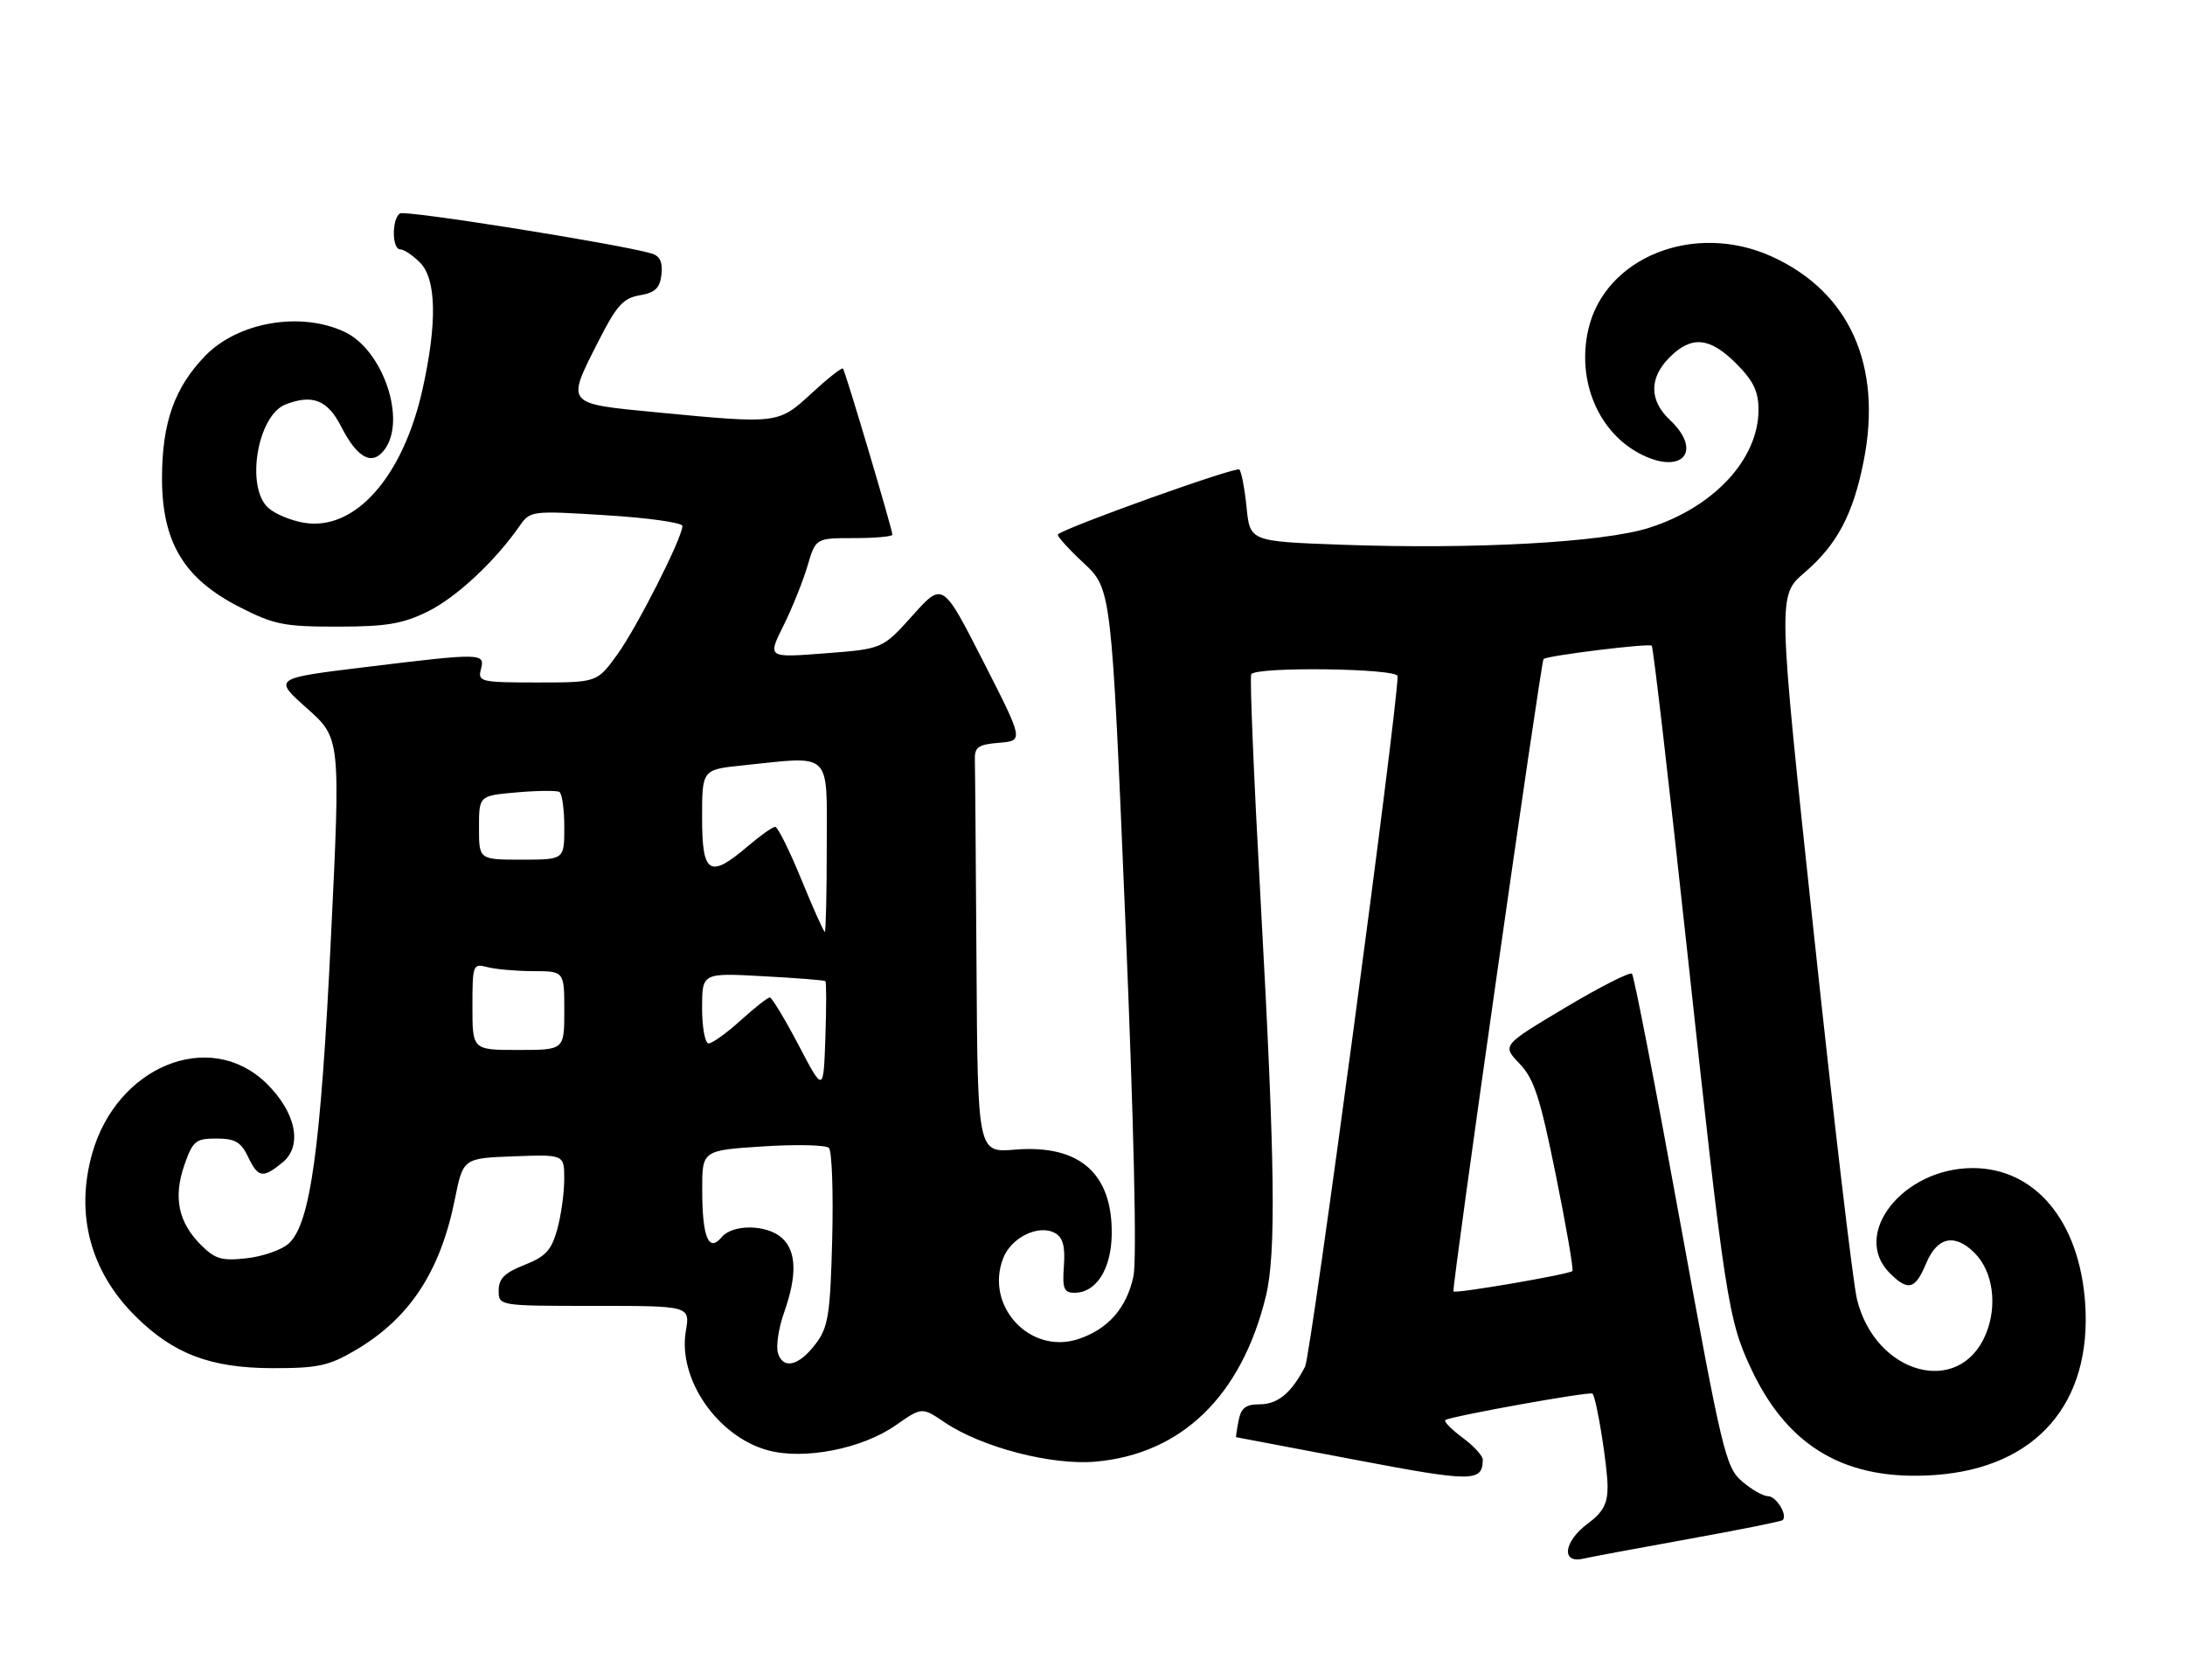 <?xml version="1.0" encoding="UTF-8" standalone="no"?>
<!DOCTYPE svg PUBLIC "-//W3C//DTD SVG 1.1//EN" "http://www.w3.org/Graphics/SVG/1.1/DTD/svg11.dtd" >
<svg xmlns="http://www.w3.org/2000/svg" xmlns:xlink="http://www.w3.org/1999/xlink" version="1.1" viewBox="0 0 333 256">
 <g >
 <path fill="currentColor"
d=" M 257.42 234.51 C 265.07 233.13 271.50 231.84 271.69 231.64 C 272.47 230.87 270.70 228.00 269.45 228.00 C 268.71 228.00 266.93 226.98 265.48 225.73 C 263.00 223.61 262.43 221.20 256.06 186.21 C 252.34 165.72 249.03 148.70 248.72 148.38 C 248.41 148.07 243.82 150.40 238.53 153.56 C 228.91 159.30 228.91 159.30 231.58 162.08 C 233.80 164.40 234.73 167.27 237.12 179.10 C 238.71 186.93 239.84 193.49 239.64 193.69 C 239.13 194.20 221.83 197.17 221.51 196.80 C 221.21 196.46 234.84 100.83 235.24 100.43 C 235.77 99.91 251.33 97.99 251.73 98.40 C 251.96 98.62 254.35 119.22 257.05 144.16 C 262.91 198.26 263.35 201.11 266.95 208.74 C 272.58 220.64 281.48 225.74 294.93 224.77 C 310.32 223.67 318.86 213.85 317.78 198.52 C 316.89 186.06 310.16 178.00 300.64 178.00 C 290.03 178.00 282.07 188.07 288.00 194.00 C 290.81 196.81 291.89 196.51 293.56 192.50 C 295.25 188.48 297.91 187.91 300.94 190.94 C 303.75 193.75 304.46 198.97 302.63 203.34 C 298.62 212.95 285.83 209.47 283.01 198.00 C 282.40 195.53 279.44 170.38 276.42 142.13 C 270.92 90.76 270.92 90.76 275.00 87.27 C 279.98 83.00 282.43 78.38 284.04 70.20 C 286.90 55.64 281.85 44.45 270.00 39.08 C 258.21 33.74 244.55 39.20 242.05 50.26 C 240.28 58.12 243.66 66.02 250.18 69.27 C 256.46 72.39 259.49 68.69 254.50 64.00 C 251.33 61.02 251.32 57.59 254.45 54.45 C 257.80 51.11 260.57 51.37 264.60 55.40 C 267.22 58.02 268.00 59.63 268.00 62.45 C 268.00 69.96 261.19 77.31 251.30 80.44 C 244.30 82.66 224.68 83.74 204.50 83.01 C 190.50 82.50 190.50 82.50 189.98 77.31 C 189.69 74.46 189.20 71.86 188.88 71.55 C 188.39 71.05 162.27 80.40 161.23 81.44 C 161.03 81.64 162.78 83.59 165.13 85.78 C 169.39 89.75 169.39 89.75 171.50 140.12 C 172.81 171.40 173.28 192.02 172.74 194.50 C 171.70 199.34 168.86 202.56 164.33 204.06 C 156.98 206.48 150.05 199.02 152.89 191.73 C 154.12 188.55 158.32 186.52 160.80 187.91 C 161.99 188.57 162.36 189.94 162.14 192.91 C 161.89 196.38 162.14 197.00 163.77 197.00 C 167.06 197.00 169.35 193.41 169.43 188.13 C 169.57 178.80 164.52 174.38 154.67 175.19 C 149.00 175.66 149.00 175.66 148.82 146.83 C 148.72 130.97 148.61 116.99 148.57 115.75 C 148.51 113.86 149.09 113.45 152.26 113.19 C 156.02 112.88 156.02 112.88 149.84 100.77 C 143.67 88.67 143.67 88.67 139.09 93.78 C 134.50 98.89 134.50 98.89 125.73 99.56 C 116.96 100.24 116.96 100.24 119.39 95.37 C 120.72 92.69 122.37 88.59 123.06 86.25 C 124.32 82.00 124.32 82.00 130.16 82.00 C 133.37 82.00 136.00 81.76 136.00 81.48 C 136.00 80.66 128.82 56.54 128.47 56.16 C 128.29 55.97 126.15 57.66 123.71 59.91 C 118.61 64.61 118.62 64.61 100.25 62.85 C 86.03 61.48 86.25 61.75 91.25 51.91 C 93.96 46.56 95.00 45.42 97.50 45.00 C 99.85 44.60 100.57 43.91 100.81 41.83 C 101.02 39.96 100.58 39.01 99.31 38.63 C 94.52 37.21 61.82 31.99 60.97 32.52 C 59.69 33.31 59.71 38.00 61.00 38.00 C 61.55 38.00 62.90 38.90 64.00 40.00 C 66.51 42.51 66.65 49.18 64.40 59.30 C 61.43 72.67 54.12 80.93 46.38 79.67 C 44.38 79.35 41.91 78.32 40.88 77.39 C 37.39 74.23 39.24 63.27 43.54 61.62 C 47.66 60.04 49.94 60.96 52.02 65.05 C 54.49 69.88 56.76 71.05 58.64 68.47 C 61.96 63.93 58.36 53.35 52.55 50.59 C 45.86 47.42 36.27 49.06 31.26 54.24 C 26.61 59.05 24.72 64.36 24.69 72.71 C 24.66 82.57 27.98 88.15 36.46 92.48 C 41.74 95.19 43.31 95.50 51.43 95.49 C 58.86 95.49 61.35 95.07 65.17 93.20 C 69.53 91.05 75.41 85.58 79.19 80.15 C 80.81 77.83 81.00 77.80 92.42 78.52 C 98.79 78.91 104.00 79.65 104.00 80.15 C 104.00 81.94 97.09 95.58 94.07 99.75 C 90.99 104.00 90.99 104.00 81.88 104.00 C 73.26 104.00 72.80 103.89 73.29 102.00 C 73.95 99.49 73.53 99.48 55.58 101.67 C 41.65 103.37 41.65 103.37 46.78 107.94 C 51.91 112.50 51.91 112.50 50.43 143.00 C 48.88 175.09 47.30 186.51 44.00 189.50 C 42.94 190.46 40.07 191.46 37.62 191.74 C 33.80 192.17 32.79 191.88 30.62 189.71 C 27.18 186.27 26.39 182.49 28.09 177.56 C 29.38 173.86 29.81 173.50 32.99 173.50 C 35.80 173.50 36.73 174.03 37.79 176.25 C 39.34 179.49 40.03 179.61 43.03 177.17 C 46.18 174.63 45.12 169.48 40.55 165.04 C 31.93 156.69 17.74 162.49 14.02 175.88 C 11.47 185.05 13.77 193.70 20.55 200.48 C 26.36 206.30 32.05 208.47 41.50 208.49 C 48.44 208.50 50.12 208.14 54.18 205.75 C 62.40 200.92 67.09 193.81 69.31 182.81 C 70.58 176.50 70.58 176.50 78.29 176.21 C 86.00 175.92 86.00 175.92 85.99 179.71 C 85.99 181.79 85.51 185.24 84.92 187.36 C 84.04 190.53 83.14 191.50 79.92 192.76 C 76.91 193.95 76.00 194.85 76.00 196.65 C 76.00 199.00 76.00 199.00 90.59 199.00 C 105.18 199.00 105.18 199.00 104.52 202.87 C 103.29 210.16 109.37 218.95 117.08 221.02 C 122.58 222.50 131.40 220.77 136.50 217.20 C 140.50 214.41 140.50 214.41 143.94 216.73 C 149.60 220.56 160.31 223.34 167.03 222.73 C 180.11 221.54 189.20 212.71 192.91 197.58 C 194.51 191.04 194.33 177.18 192.11 137.00 C 191.09 118.57 190.45 103.16 190.69 102.75 C 191.37 101.56 213.00 101.84 213.00 103.04 C 213.00 107.96 199.79 206.53 198.90 208.25 C 196.82 212.28 194.74 214.00 191.96 214.00 C 189.85 214.00 189.13 214.56 188.76 216.50 C 188.49 217.88 188.33 219.01 188.39 219.01 C 188.45 219.02 196.59 220.56 206.48 222.44 C 224.43 225.86 225.94 225.86 225.98 222.44 C 225.99 221.85 224.61 220.35 222.92 219.10 C 221.23 217.85 220.03 216.64 220.26 216.41 C 220.80 215.87 242.32 211.99 242.70 212.37 C 243.31 212.98 245.00 223.44 245.00 226.61 C 245.00 229.15 244.29 230.47 242.00 232.16 C 238.34 234.86 237.86 238.29 241.25 237.53 C 242.49 237.25 249.76 235.89 257.42 234.51 Z  M 118.57 206.22 C 118.24 205.18 118.65 202.40 119.49 200.04 C 121.50 194.34 121.40 190.67 119.17 188.65 C 116.87 186.57 111.65 186.51 109.96 188.55 C 108.00 190.90 107.03 188.55 107.02 181.40 C 107.00 175.30 107.00 175.30 116.25 174.70 C 121.34 174.37 125.87 174.47 126.33 174.93 C 126.79 175.39 127.01 181.64 126.83 188.81 C 126.54 200.21 126.23 202.22 124.39 204.68 C 121.83 208.12 119.38 208.77 118.57 206.22 Z  M 121.70 159.25 C 119.60 155.26 117.63 152.00 117.32 152.00 C 117.00 152.00 115.00 153.57 112.87 155.50 C 110.74 157.43 108.55 159.00 108.00 159.00 C 107.45 159.00 107.00 156.58 107.00 153.63 C 107.00 148.25 107.00 148.25 116.25 148.76 C 121.34 149.03 125.63 149.37 125.79 149.51 C 125.95 149.64 125.95 153.52 125.79 158.13 C 125.50 166.50 125.50 166.50 121.70 159.25 Z  M 72.00 153.38 C 72.00 147.01 72.08 146.79 74.25 147.37 C 75.49 147.70 78.64 147.98 81.25 147.99 C 86.00 148.00 86.00 148.00 86.00 154.00 C 86.00 160.00 86.00 160.00 79.00 160.00 C 72.00 160.00 72.00 160.00 72.00 153.38 Z  M 122.12 134.00 C 120.32 129.60 118.53 126.00 118.14 126.00 C 117.75 126.00 115.87 127.33 113.96 128.96 C 108.14 133.93 107.00 133.22 107.00 124.64 C 107.00 117.28 107.00 117.28 113.15 116.64 C 126.96 115.20 126.00 114.27 126.00 129.00 C 126.00 136.15 125.86 142.00 125.70 142.00 C 125.53 142.00 123.92 138.40 122.12 134.00 Z  M 73.00 126.12 C 73.00 121.25 73.00 121.25 78.75 120.75 C 81.91 120.47 84.84 120.45 85.25 120.68 C 85.66 120.92 86.00 123.34 86.00 126.06 C 86.00 131.00 86.00 131.00 79.50 131.00 C 73.00 131.00 73.00 131.00 73.00 126.12 Z "/>
</g>
</svg>
